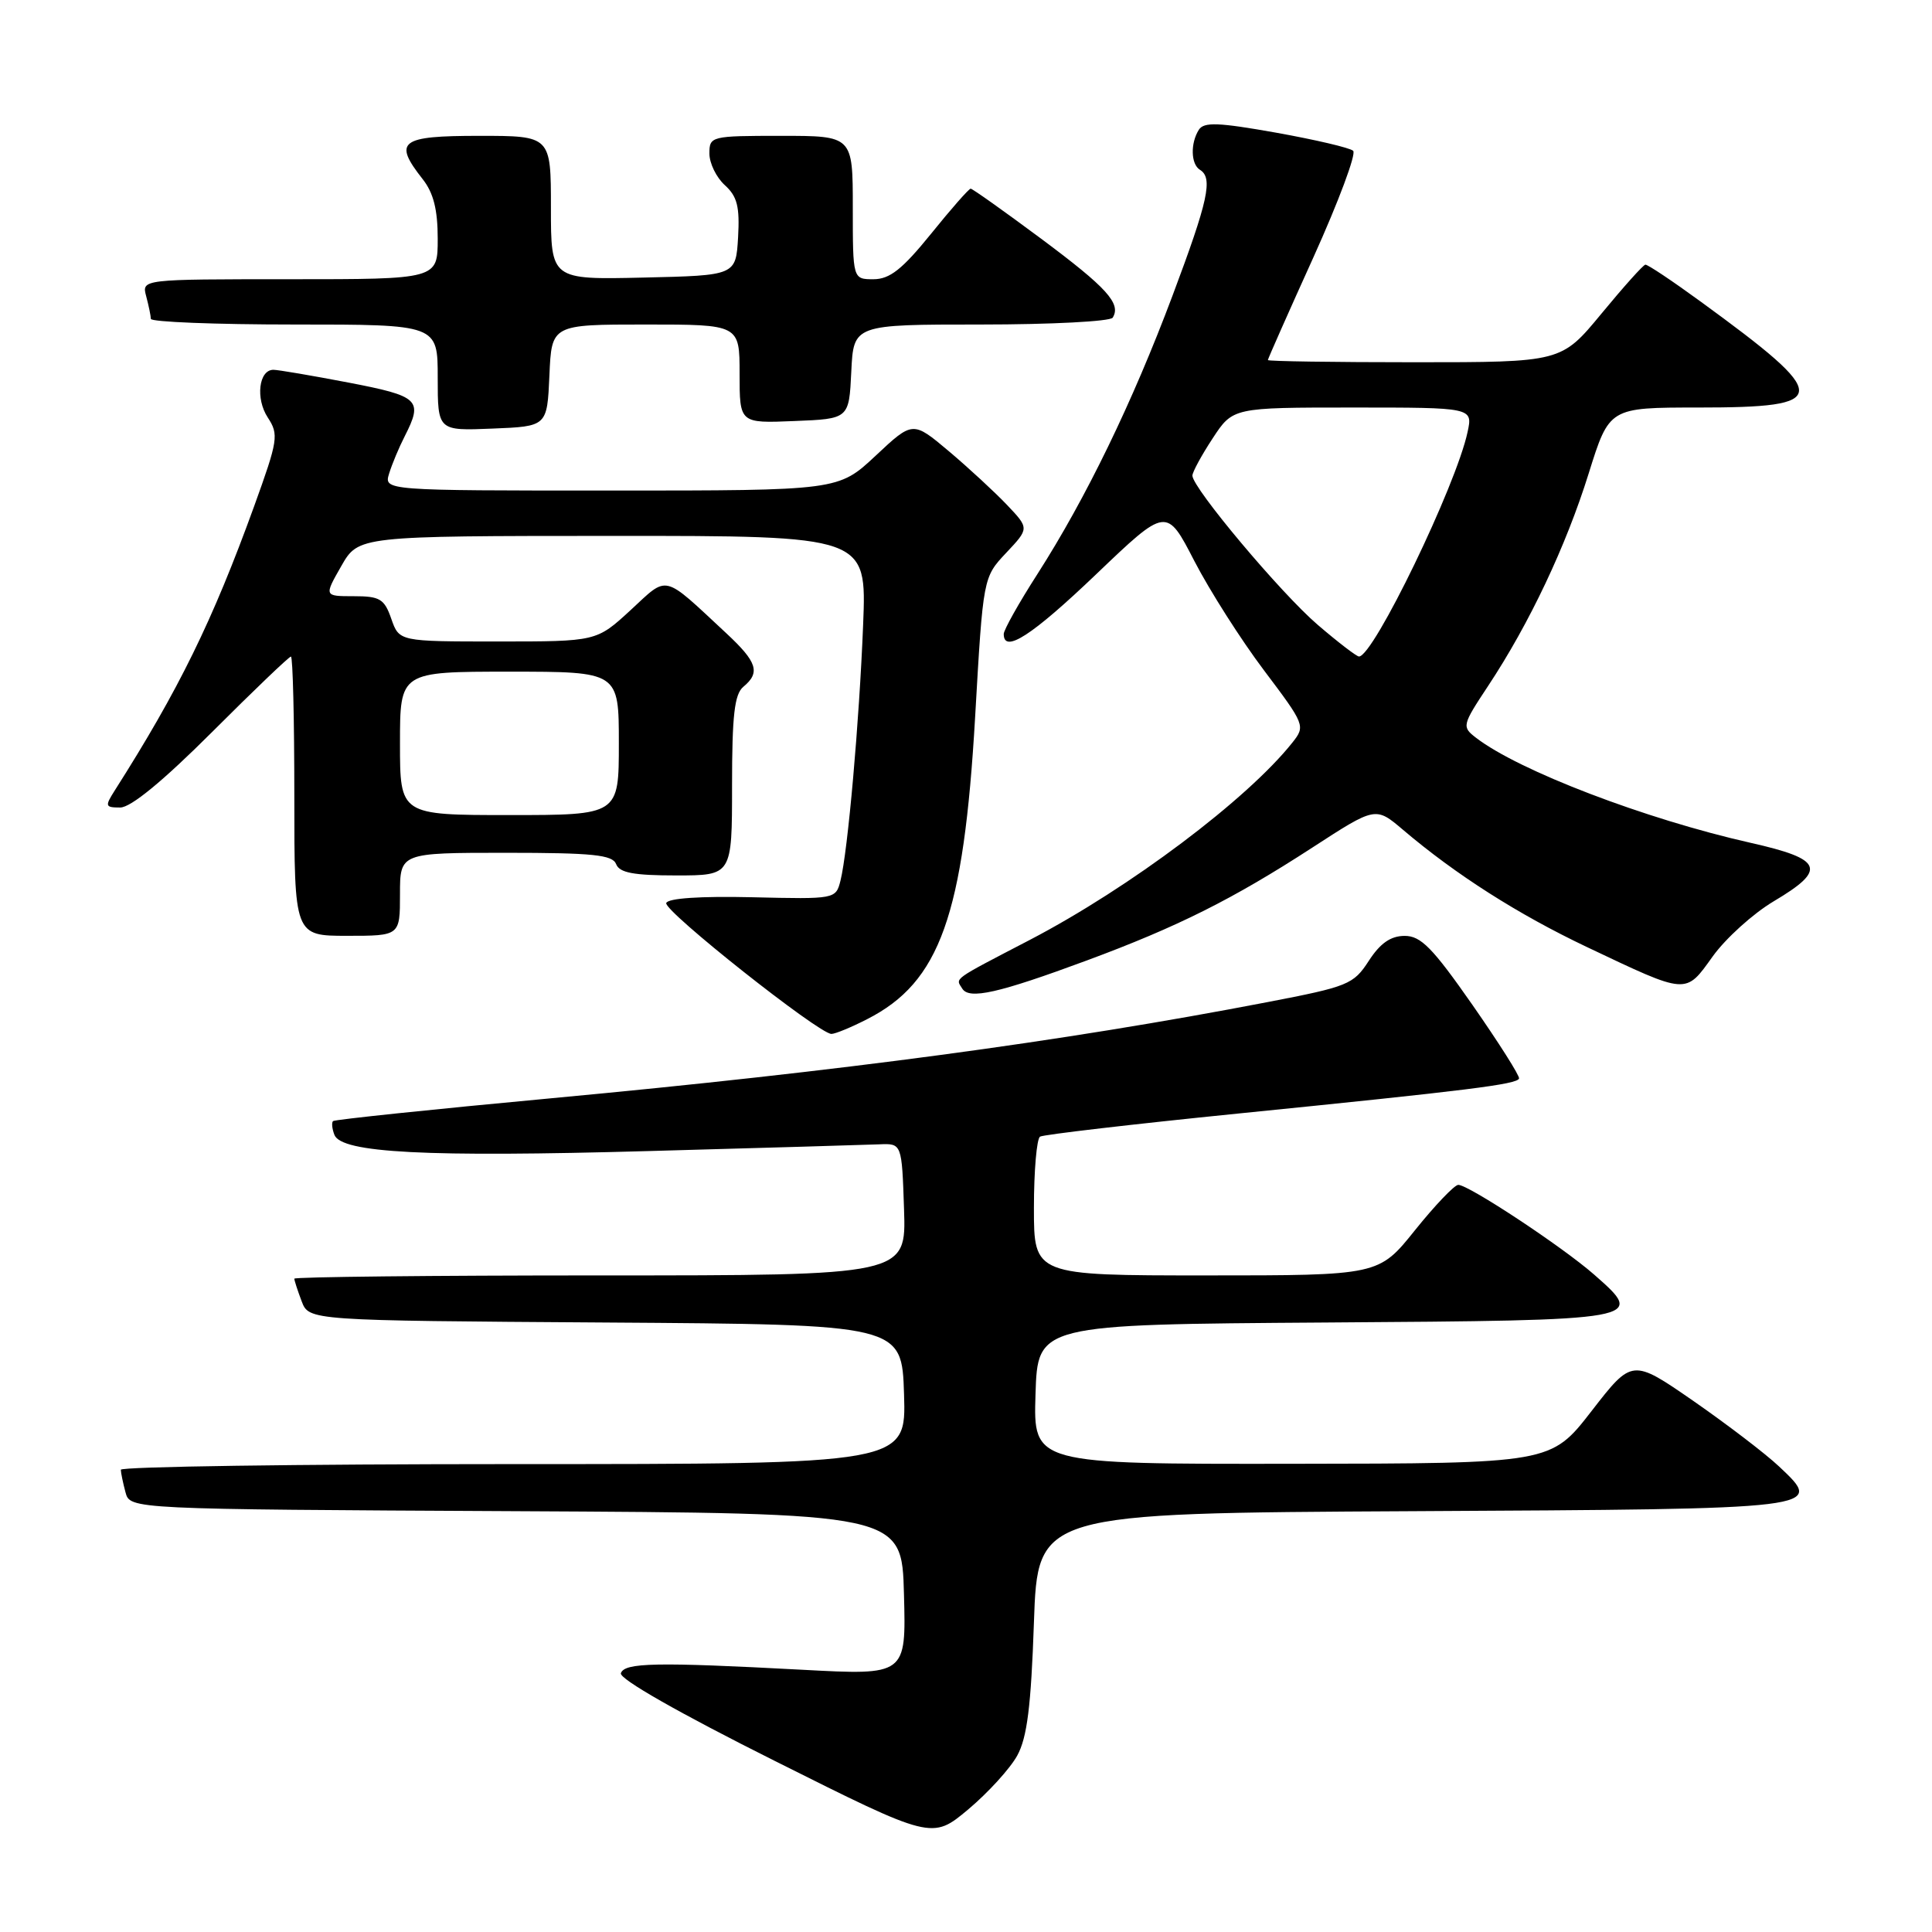 <?xml version="1.0" encoding="UTF-8" standalone="no"?>
<!DOCTYPE svg PUBLIC "-//W3C//DTD SVG 1.1//EN" "http://www.w3.org/Graphics/SVG/1.1/DTD/svg11.dtd" >
<svg xmlns="http://www.w3.org/2000/svg" xmlns:xlink="http://www.w3.org/1999/xlink" version="1.1" viewBox="0 0 256 256">
 <g >
 <path fill="currentColor"
d=" M 134.79 232.62 C 136.10 230.24 136.62 226.08 137.00 215.00 C 137.50 200.50 137.50 200.50 187.14 200.24 C 241.97 199.95 241.75 199.98 235.73 194.31 C 233.95 192.63 228.85 188.74 224.39 185.64 C 216.27 180.03 216.27 180.03 210.89 186.97 C 205.50 193.92 205.50 193.92 171.21 193.96 C 136.92 194.00 136.92 194.00 137.21 184.75 C 137.50 175.50 137.50 175.50 175.65 175.24 C 218.03 174.95 218.11 174.93 211.23 168.89 C 207.04 165.21 194.61 157.00 193.23 157.00 C 192.73 157.00 190.15 159.70 187.50 163.00 C 182.69 169.00 182.69 169.00 159.84 169.00 C 137.00 169.00 137.00 169.00 137.00 160.06 C 137.00 155.14 137.37 150.89 137.81 150.61 C 138.26 150.34 150.08 148.96 164.06 147.55 C 194.68 144.47 201.00 143.68 201.28 142.91 C 201.40 142.58 198.62 138.20 195.11 133.16 C 189.81 125.57 188.27 124.00 186.11 124.01 C 184.26 124.02 182.88 124.99 181.37 127.32 C 179.34 130.45 178.64 130.73 167.87 132.80 C 140.68 138.03 111.52 141.94 73.00 145.53 C 57.32 146.99 44.33 148.35 44.13 148.55 C 43.92 148.75 44.00 149.57 44.31 150.37 C 45.23 152.77 56.44 153.35 86.00 152.52 C 101.12 152.10 114.85 151.70 116.50 151.63 C 119.50 151.50 119.50 151.50 119.79 160.25 C 120.08 169.00 120.08 169.00 79.54 169.00 C 57.24 169.00 39.00 169.20 39.00 169.43 C 39.00 169.67 39.44 171.02 39.97 172.42 C 40.94 174.98 40.94 174.98 80.22 175.24 C 119.50 175.50 119.50 175.50 119.79 184.75 C 120.08 194.00 120.08 194.00 68.04 194.00 C 39.42 194.00 16.01 194.34 16.01 194.75 C 16.02 195.16 16.30 196.51 16.63 197.74 C 17.23 199.98 17.23 199.98 68.36 200.24 C 119.50 200.50 119.50 200.50 119.78 211.24 C 120.07 221.99 120.07 221.99 106.28 221.25 C 86.95 220.22 82.75 220.30 82.27 221.71 C 82.02 222.45 90.01 227.00 102.68 233.34 C 123.50 243.76 123.50 243.76 128.29 239.76 C 130.92 237.55 133.85 234.34 134.79 232.62 Z  M 114.91 135.04 C 124.55 130.13 127.69 121.32 129.21 95.00 C 130.27 76.50 130.27 76.50 133.33 73.25 C 136.38 70.01 136.38 70.01 133.44 66.91 C 131.82 65.21 128.35 62.00 125.73 59.79 C 120.95 55.77 120.95 55.77 116.02 60.39 C 111.09 65.00 111.09 65.00 80.98 65.00 C 50.87 65.00 50.87 65.00 51.56 62.75 C 51.94 61.51 52.87 59.28 53.63 57.80 C 56.08 52.98 55.57 52.50 46.16 50.69 C 41.30 49.76 36.83 49.00 36.23 49.00 C 34.29 49.00 33.84 52.82 35.48 55.32 C 36.96 57.59 36.85 58.30 33.66 67.12 C 28.16 82.29 23.67 91.44 15.20 104.75 C 13.88 106.83 13.93 107.00 15.93 107.00 C 17.34 107.00 21.59 103.50 28.10 97.00 C 33.60 91.50 38.30 87.00 38.55 87.00 C 38.80 87.00 39.00 95.33 39.00 105.50 C 39.00 124.00 39.00 124.00 46.00 124.00 C 53.00 124.00 53.00 124.00 53.00 118.50 C 53.00 113.00 53.00 113.00 67.03 113.00 C 78.58 113.00 81.16 113.27 81.64 114.50 C 82.08 115.65 83.96 116.00 89.61 116.00 C 97.00 116.00 97.00 116.00 97.00 104.12 C 97.00 94.78 97.32 91.98 98.50 91.00 C 100.78 89.11 100.34 87.73 96.25 83.92 C 87.69 75.96 88.61 76.18 83.54 80.86 C 79.04 85.00 79.04 85.00 65.97 85.00 C 52.90 85.00 52.90 85.00 51.85 82.00 C 50.93 79.35 50.34 79.00 46.87 79.00 C 42.94 79.00 42.94 79.00 45.22 75.01 C 47.50 71.02 47.50 71.02 81.17 71.01 C 114.84 71.00 114.84 71.00 114.37 82.75 C 113.86 95.64 112.34 112.80 111.37 116.68 C 110.75 119.14 110.70 119.15 99.68 118.89 C 92.79 118.73 88.49 119.02 88.28 119.66 C 87.93 120.70 108.51 137.00 110.17 137.00 C 110.67 137.00 112.81 136.12 114.91 135.04 Z  M 144.00 127.27 C 156.04 122.81 163.35 119.15 173.89 112.31 C 182.27 106.87 182.27 106.87 185.89 109.94 C 192.90 115.90 201.16 121.16 210.28 125.49 C 223.69 131.85 223.29 131.82 226.95 126.72 C 228.67 124.33 232.30 121.05 235.02 119.43 C 242.12 115.22 241.58 113.84 231.97 111.68 C 218.03 108.54 201.23 102.12 195.57 97.75 C 193.69 96.30 193.73 96.11 197.19 90.88 C 202.66 82.61 207.51 72.35 210.51 62.73 C 213.24 54.00 213.24 54.00 225.00 54.00 C 242.77 54.00 242.80 52.68 225.33 39.95 C 221.60 37.23 218.31 35.03 218.02 35.07 C 217.73 35.10 215.11 38.03 212.19 41.57 C 206.88 48.00 206.88 48.00 187.44 48.00 C 176.75 48.00 168.00 47.87 168.00 47.71 C 168.00 47.55 170.72 41.41 174.05 34.06 C 177.37 26.71 179.74 20.37 179.30 19.98 C 178.86 19.58 174.27 18.51 169.09 17.58 C 161.44 16.22 159.52 16.14 158.85 17.20 C 157.72 18.99 157.79 21.76 159.00 22.50 C 160.75 23.58 160.11 26.53 155.37 39.16 C 150.05 53.34 143.90 66.01 137.48 76.04 C 135.01 79.88 133.00 83.47 133.00 84.01 C 133.00 86.64 136.73 84.23 145.25 76.09 C 154.57 67.18 154.57 67.18 158.26 74.34 C 160.30 78.28 164.45 84.80 167.49 88.83 C 172.91 96.02 172.99 96.20 171.26 98.38 C 165.28 105.92 149.70 117.63 136.50 124.52 C 126.01 129.98 126.61 129.56 127.50 130.99 C 128.41 132.48 132.28 131.61 144.00 127.27 Z  M 72.80 49.75 C 73.09 43.00 73.09 43.00 85.55 43.00 C 98.00 43.00 98.00 43.00 98.00 49.54 C 98.00 56.09 98.00 56.09 105.25 55.79 C 112.50 55.50 112.50 55.50 112.80 49.25 C 113.10 43.00 113.10 43.00 129.99 43.00 C 139.28 43.00 147.13 42.59 147.44 42.09 C 148.59 40.23 146.67 38.12 137.97 31.64 C 133.06 27.99 128.85 25.00 128.62 25.00 C 128.38 25.00 126.01 27.70 123.35 31.00 C 119.55 35.69 117.90 36.99 115.75 37.00 C 113.00 37.00 113.00 37.00 113.00 27.50 C 113.00 18.00 113.00 18.00 103.50 18.00 C 94.20 18.00 94.00 18.05 94.00 20.35 C 94.00 21.63 94.92 23.52 96.05 24.54 C 97.69 26.03 98.03 27.39 97.80 31.45 C 97.50 36.50 97.50 36.50 85.25 36.78 C 73.00 37.06 73.00 37.06 73.00 27.53 C 73.00 18.00 73.00 18.00 63.50 18.00 C 53.00 18.00 52.06 18.72 56.00 23.73 C 57.44 25.55 58.00 27.78 58.00 31.63 C 58.00 37.00 58.00 37.00 38.38 37.00 C 18.77 37.00 18.77 37.00 19.37 39.25 C 19.70 40.49 19.98 41.84 19.99 42.25 C 19.99 42.66 28.55 43.00 39.00 43.00 C 58.00 43.00 58.00 43.00 58.00 50.04 C 58.00 57.09 58.00 57.09 65.25 56.79 C 72.50 56.50 72.50 56.50 72.80 49.75 Z  M 53.00 98.50 C 53.00 89.00 53.00 89.00 67.50 89.00 C 82.00 89.00 82.00 89.00 82.00 98.50 C 82.00 108.00 82.00 108.00 67.50 108.00 C 53.00 108.00 53.00 108.00 53.00 98.50 Z  M 174.59 82.78 C 169.73 78.61 158.00 64.65 158.00 63.02 C 158.00 62.56 159.20 60.34 160.68 58.09 C 163.36 54.00 163.36 54.00 179.26 54.00 C 195.16 54.00 195.16 54.00 194.46 57.25 C 192.95 64.33 181.98 87.02 180.07 86.99 C 179.76 86.99 177.29 85.10 174.59 82.78 Z "/>
</g>
</svg>